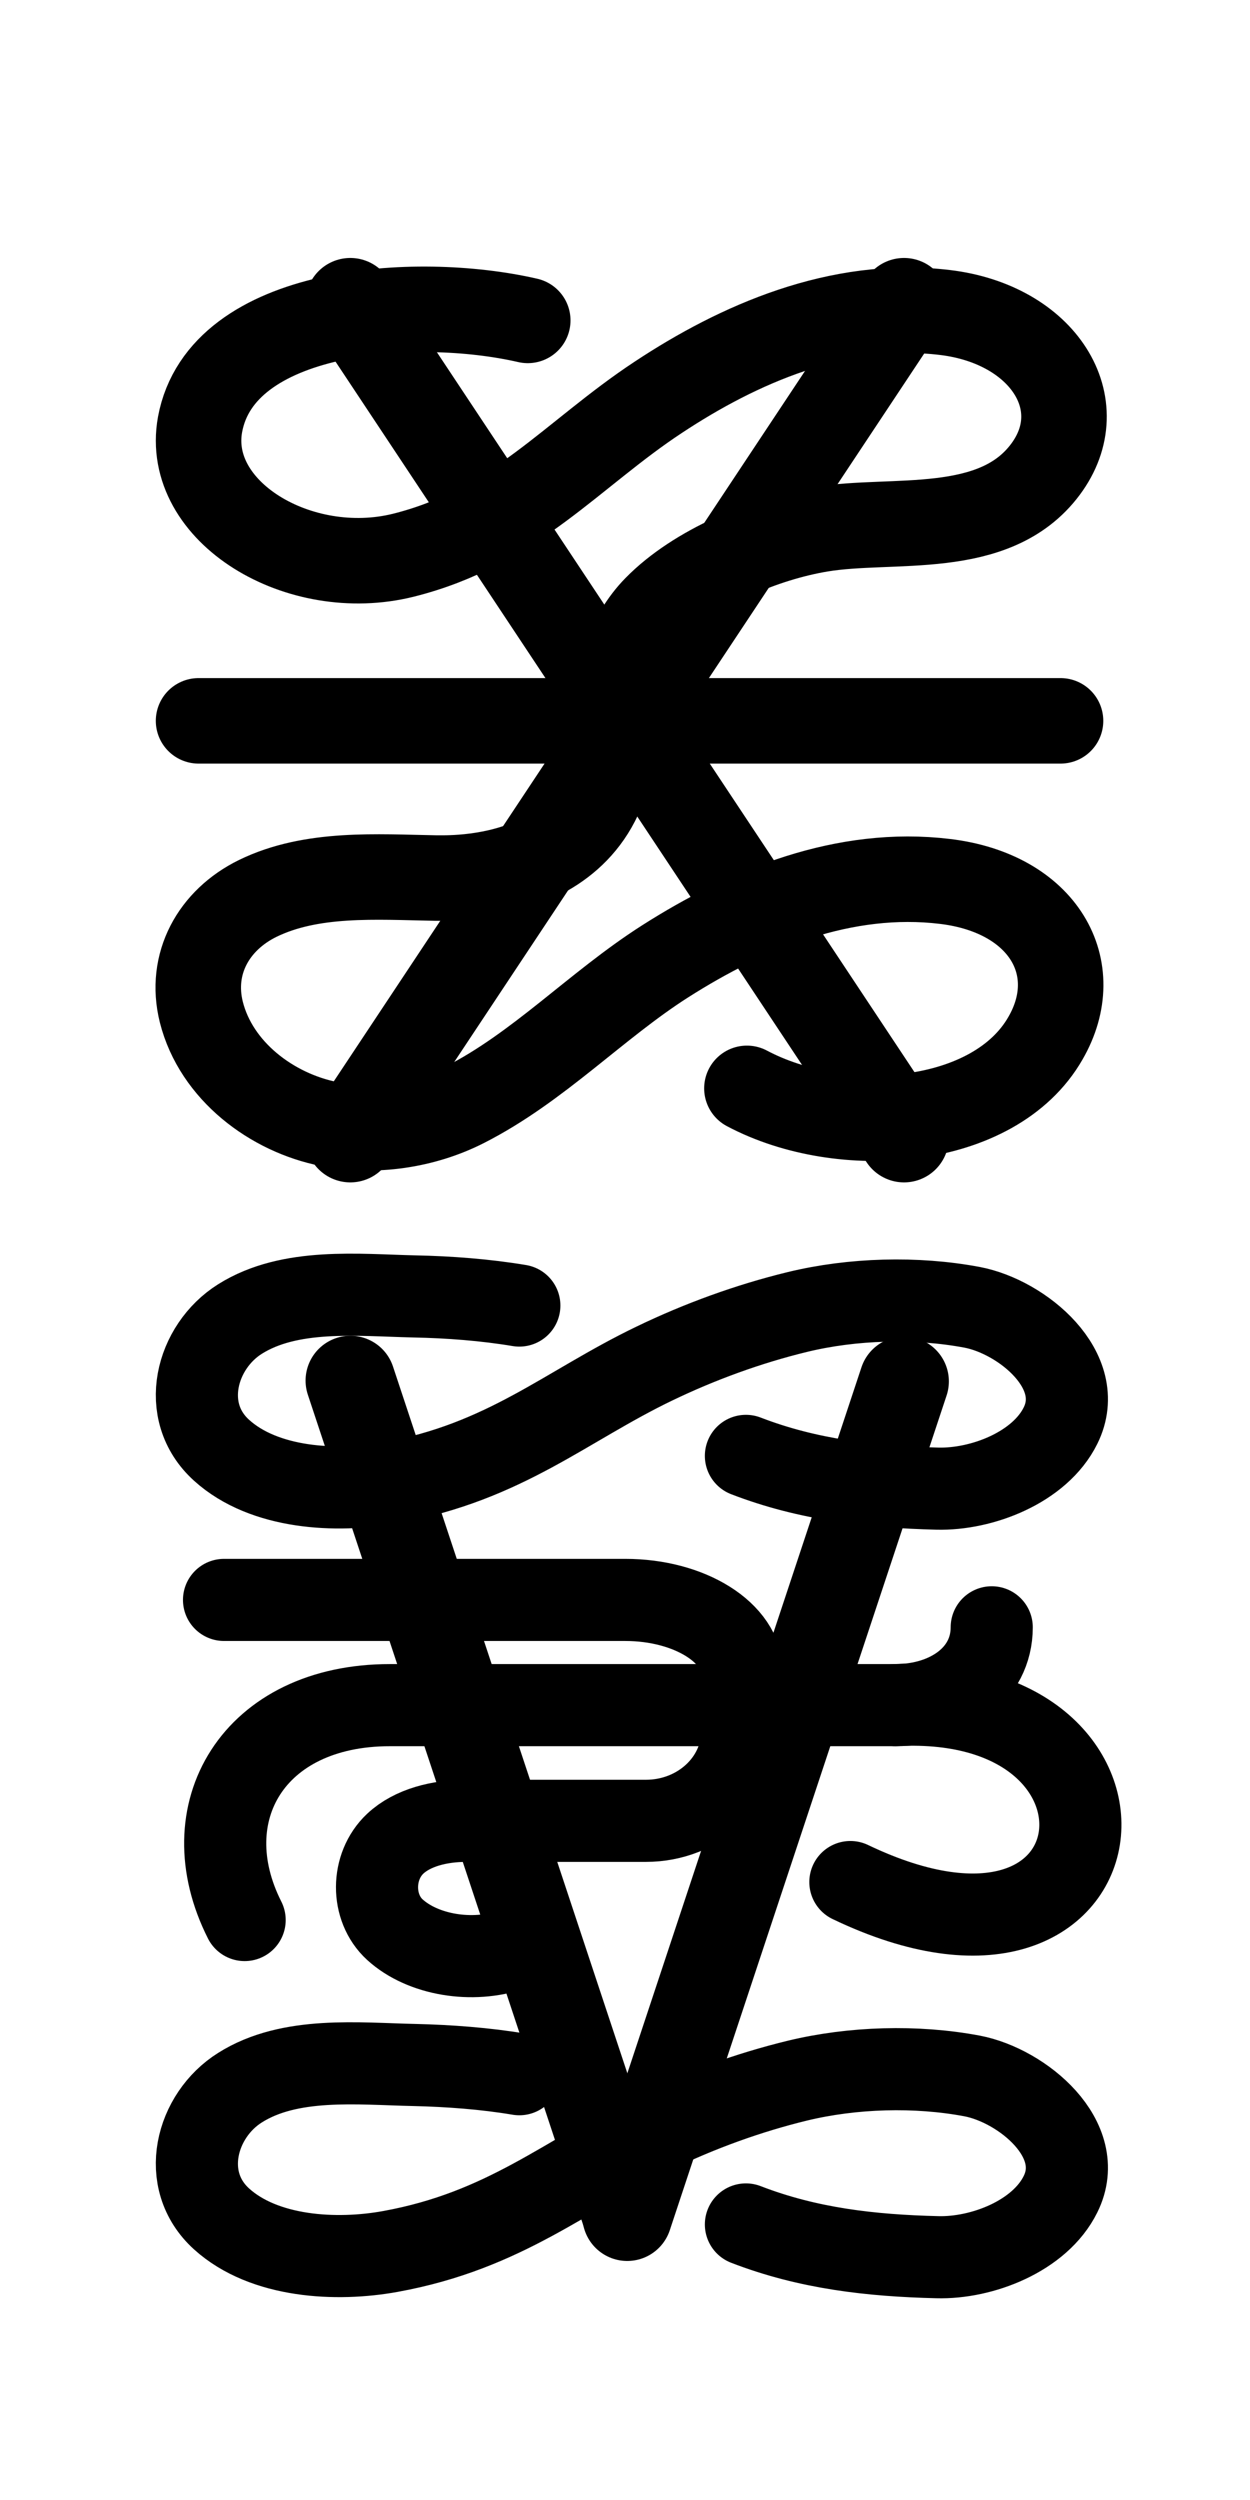 <?xml-stylesheet type="text/css" href="working demo/../../../style.css"?>
<!-- Generator: Adobe Illustrator 16.0.0, SVG Export Plug-In . SVG Version: 6.00 Build 0)  -->
<!DOCTYPE svg PUBLIC "-//W3C//DTD SVG 1.1//EN" "http://www.w3.org/Graphics/SVG/1.1/DTD/svg11.dtd">
<svg version="1.1" id="Layer_1" xmlns="http://www.w3.org/2000/svg" xmlns:xlink="http://www.w3.org/1999/xlink" x="0px" y="0px"
	 width="288px" height="576px" viewBox="0 0 288 576" enable-background="new 0 0 288 576" xml:space="preserve">
	 <rect x="0" y="0" width="100%" height="100%" fill-opacity="0"/>

<g class="roman" id="_x33__674_">

		<line id="three_851_" fill="none" stroke="#000000" stroke-width="20.664" stroke-linecap="round" stroke-miterlimit="10" x1="144.512" y1="510.417" x2="80.736" y2="318.091"/>

		<line id="three_850_" fill="none" stroke="#000000" stroke-width="20.664" stroke-linecap="round" stroke-miterlimit="10" x1="144.512" y1="510.596" x2="208.288" y2="318.271"/>
</g>
<g class="roman">
	<g id="_x33__671_">

			<line id="three_847_" fill="none" stroke="#000000" stroke-width="20.664" stroke-linecap="round" stroke-miterlimit="10" x1="80.712" y1="262.092" x2="208.288" y2="69.767"/>
	</g>
	<g id="_x33__670_">

			<line id="three_846_" fill="none" stroke="#000000" stroke-width="20.664" stroke-linecap="round" stroke-miterlimit="10" x1="208.288" y1="262.092" x2="80.712" y2="69.767"/>
	</g>
</g>
<g class="birdbug" id="_x31_0_38_">
	<path id="one_110_" fill="none" stroke="#000000" stroke-width="19.701" stroke-linecap="round" stroke-miterlimit="10" d="
		M121.596,73.823c-25.972-5.975-70.576-2.806-75.505,23.989c-3.649,20.167,22.898,36.045,46.8,30.124
		c25.633-6.393,39.013-23.391,58.793-36.409c18.311-12.111,41.51-22.473,66.03-19.528c22.685,2.711,34.295,21.192,23.155,36.143
		c-11.76,15.792-35.149,11.042-51.773,13.807c-12.87,2.134-28.77,8.74-37.944,18.12c-6.249,6.338-10.111,17.094-9.877,26.015
		c0.938,38.171-38.18,36.174-40.977,36.217c-13.468-0.234-28.511-1.387-40.955,4.716C49.268,211.968,43.593,222,46.39,233.194
		c3.413,13.53,16.239,23.188,29.472,25.79c10.353,2.05,21.812,0.354,31.138-4.396c17.073-8.666,30.262-22.889,46.243-33.089
		c19.121-12.188,41.4-21.205,64.473-18.419c22.686,2.71,32.48,19.976,23.156,36.122c-11.738,20.54-46.868,23.197-68.784,11.557"/>

		<line id="two_101_" fill="none" stroke="#000000" stroke-width="19.701" stroke-linecap="round" stroke-miterlimit="10" x1="45.749" y1="166.083" x2="244.347" y2="166.083"/>
</g>
<g class="birdbug" id="_x35__6_">
	<path id="three_50_" fill="none" stroke="#000000" stroke-width="18.922" stroke-linecap="round" stroke-miterlimit="10" d="
		M228.494,374.933c0,10.873-9.932,17.932-22.184,17.932H89.842c-31.481-0.013-45.988,24.748-33.477,49.511"/>
	<path id="one_103_" fill="none" stroke="#000000" stroke-width="18.922" stroke-linecap="round" stroke-miterlimit="10" d="
		M119.656,300.799c-7.849-1.312-16.241-1.95-24.177-2.103c-12.985-0.293-28.685-2.037-40.197,5.216
		c-10.104,6.353-14.115,21.303-4.228,30.233c9.843,8.914,26.473,9.76,38.896,7.492c26.518-4.803,40.372-17.639,60.814-27.471
		c10.428-5.032,21.682-9.141,32.954-11.882c12.729-3.091,27.385-3.504,40.288-1.074c11.512,2.202,26.602,14.613,20.337,27.254
		c-4.748,9.627-18.104,14.787-28.404,14.519c-15.286-0.393-29.79-2.029-44.079-7.547"/>
	<path id="five_15_" fill="none" stroke="#000000" stroke-width="18.922" stroke-linecap="round" stroke-miterlimit="10" d="
		M119.656,477.9c-7.849-1.324-16.241-1.941-24.177-2.126c-12.985-0.271-28.685-2.049-40.197,5.235
		c-10.104,6.342-14.115,21.281-4.228,30.236c9.843,8.899,26.473,9.757,38.896,7.492c26.518-4.826,40.372-17.641,60.814-27.473
		c10.428-5.053,21.682-9.139,32.954-11.882c12.729-3.079,27.385-3.514,40.288-1.075c11.512,2.212,26.602,14.614,20.337,27.234
		c-4.748,9.648-18.104,14.808-28.404,14.516c-15.286-0.368-29.79-2.017-44.079-7.545"/>
	<path id="four_29_" fill="none" stroke="#000000" stroke-width="18.922" stroke-linecap="round" stroke-miterlimit="10" d="
		M206.312,392.863c62.229-3.298,54.187,71.689-10.385,40.761"/>
	<path id="two_94_" fill="none" stroke="#000000" stroke-width="18.922" stroke-linecap="round" stroke-miterlimit="10" d="
		M51.618,368.621h92.409h0.021c14.89,0,26.945,7.578,26.945,16.913v13.421c0,11.35-9.929,20.564-22.177,20.564h-41.39
		c-6.157,0-12.401,1.552-16.37,5.28c-5.55,5.236-5.593,14.743-0.087,19.784c6.441,5.875,17.867,7.741,26.952,4.607"/>
</g>
</svg>
